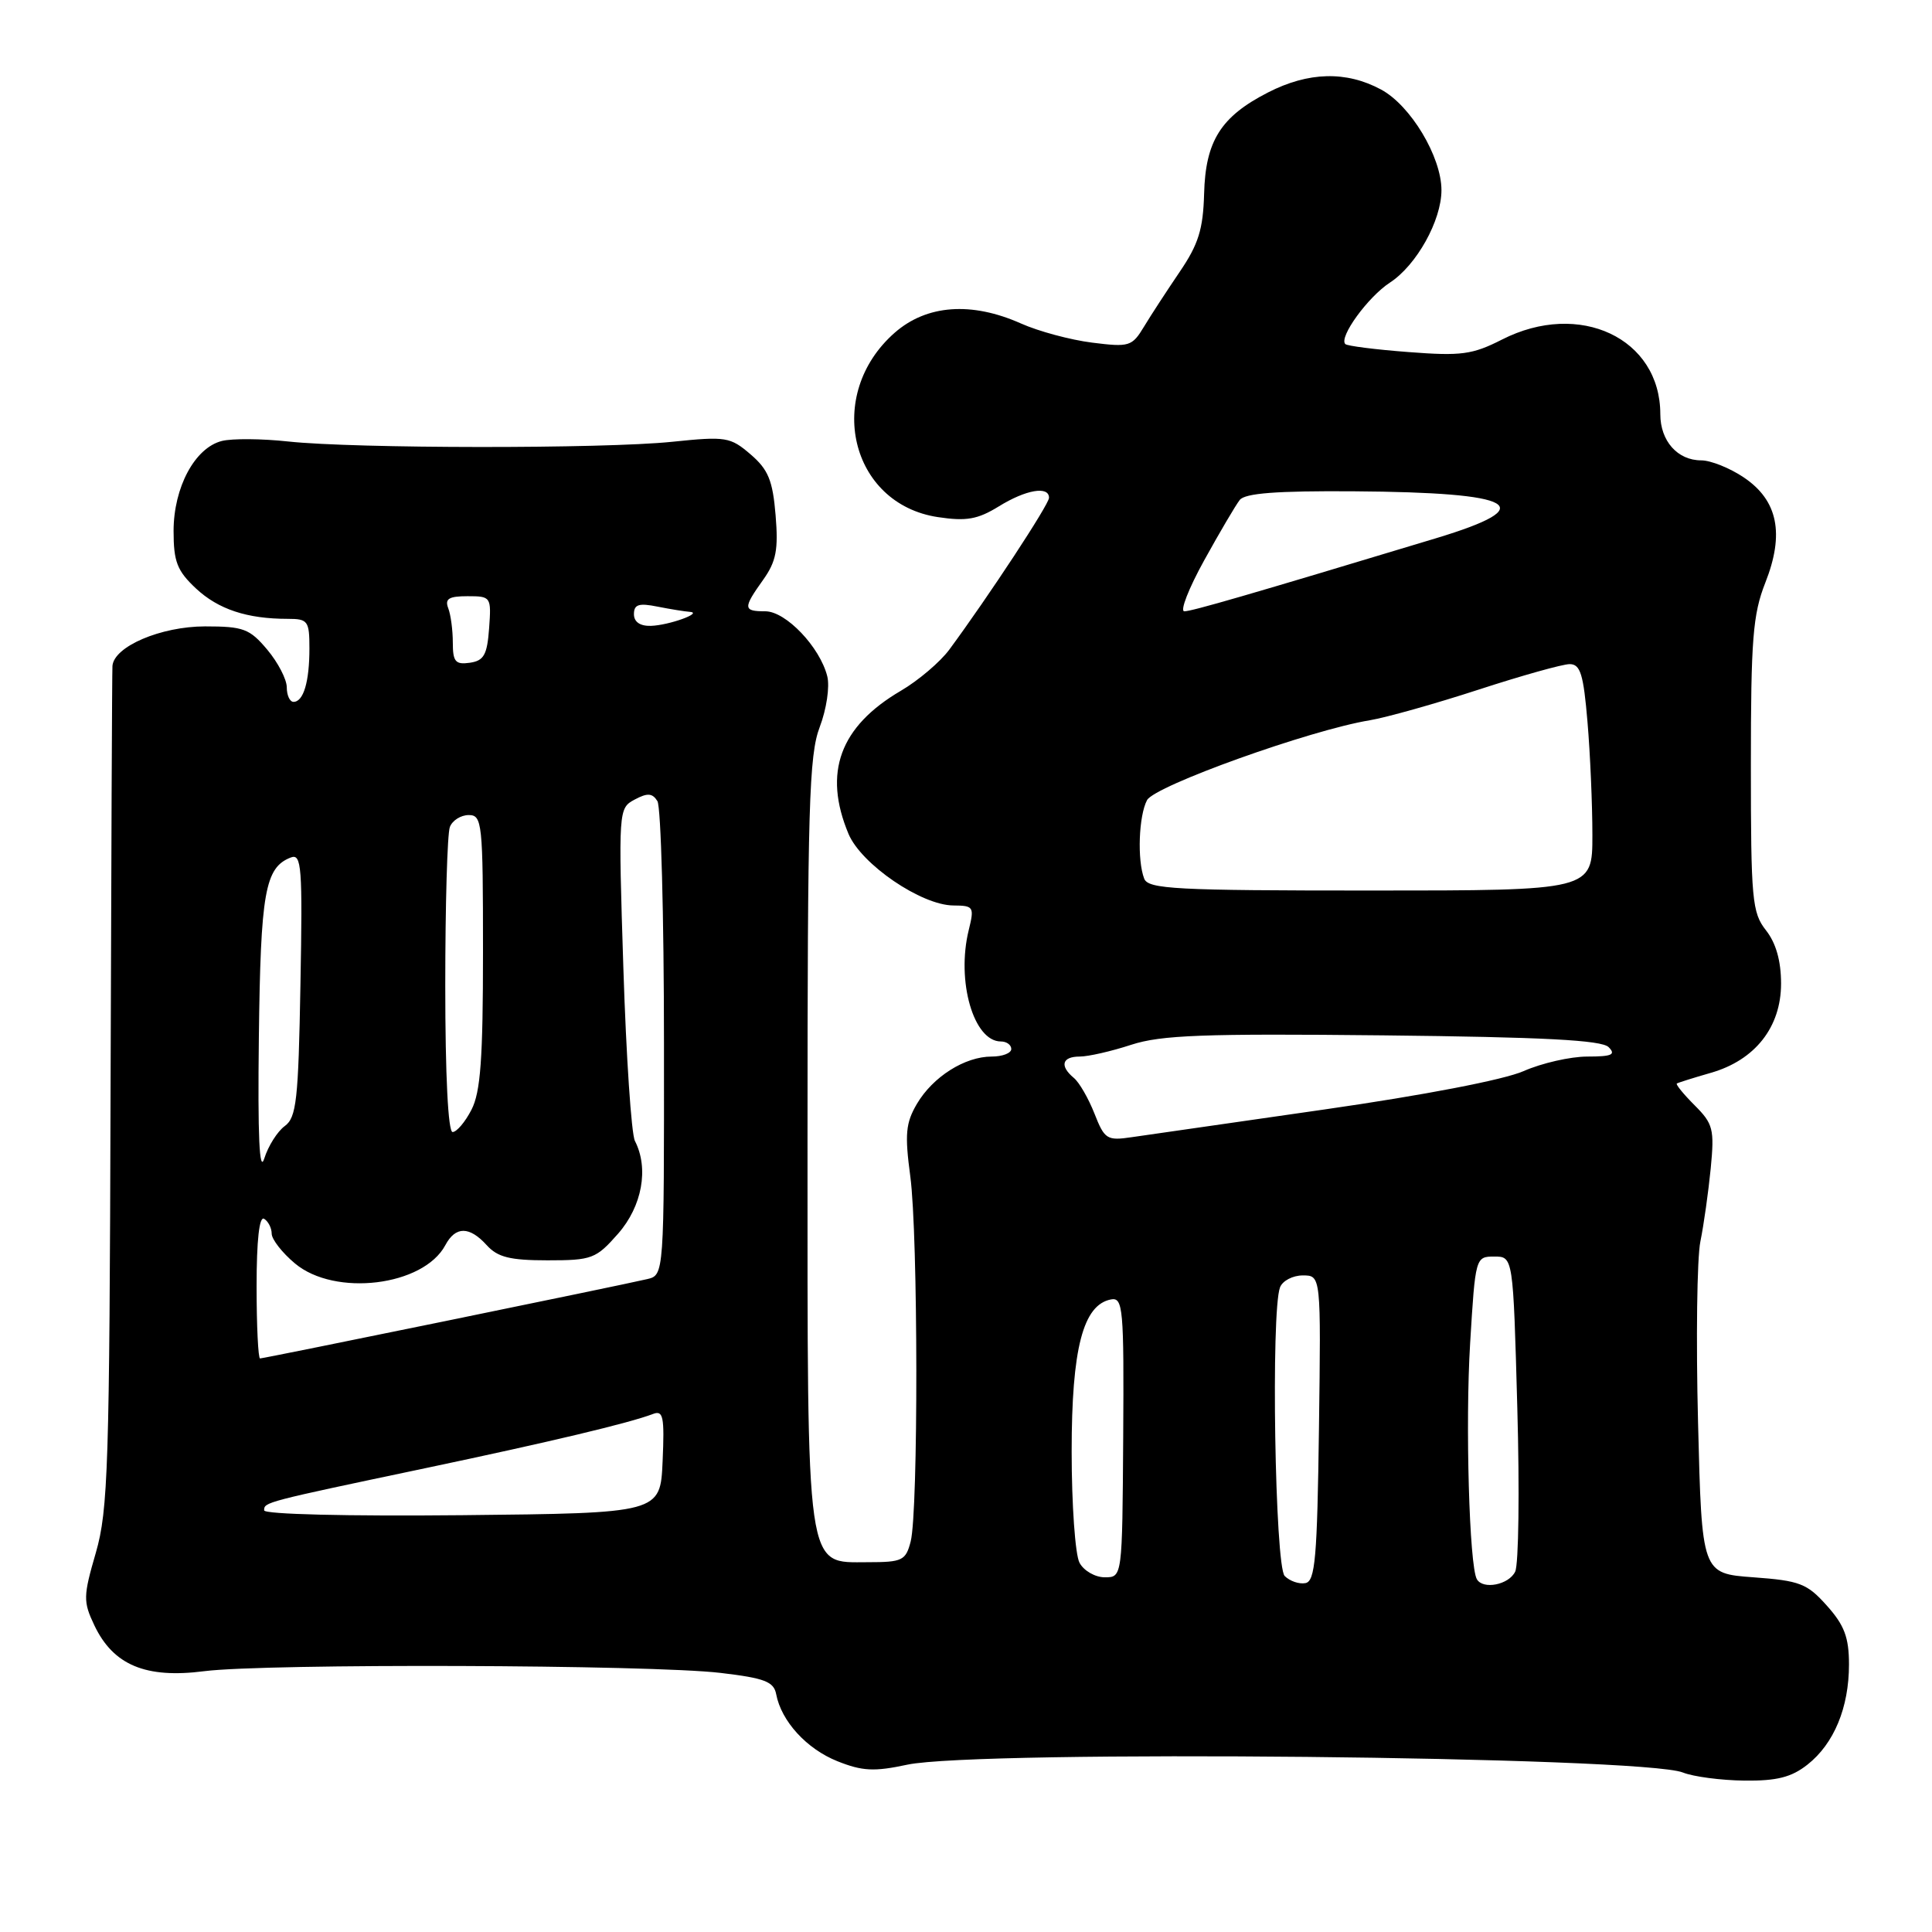 <?xml version="1.0" encoding="UTF-8" standalone="no"?>
<!DOCTYPE svg PUBLIC "-//W3C//DTD SVG 1.1//EN" "http://www.w3.org/Graphics/SVG/1.1/DTD/svg11.dtd" >
<svg xmlns="http://www.w3.org/2000/svg" xmlns:xlink="http://www.w3.org/1999/xlink" version="1.1" viewBox="0 0 256 256">
 <g >
 <path fill="currentColor"
d=" M 239.49 233.83 C 243.01 231.06 245.00 226.27 245.00 220.55 C 245.00 216.97 244.39 215.35 242.08 212.77 C 239.45 209.82 238.49 209.45 232.33 209.00 C 225.50 208.50 225.50 208.50 225.00 188.50 C 224.72 177.50 224.86 166.70 225.31 164.50 C 225.76 162.30 226.37 157.94 226.68 154.82 C 227.18 149.62 227.00 148.91 224.55 146.46 C 223.08 144.99 222.02 143.69 222.19 143.57 C 222.36 143.46 224.38 142.82 226.68 142.16 C 232.56 140.48 236.00 136.10 236.00 130.33 C 236.00 127.33 235.33 124.96 234.00 123.27 C 232.16 120.93 232.00 119.22 232.00 101.40 C 232.00 84.73 232.26 81.41 233.91 77.22 C 236.48 70.72 235.58 66.30 231.06 63.26 C 229.22 62.02 226.68 61.00 225.42 61.00 C 222.28 61.00 220.00 58.43 220.00 54.88 C 220.00 44.81 209.28 39.76 199.01 45.00 C 195.09 46.99 193.62 47.19 186.64 46.65 C 182.27 46.32 178.50 45.84 178.26 45.59 C 177.37 44.70 181.26 39.34 184.18 37.44 C 187.70 35.14 191.00 29.22 191.00 25.20 C 191.00 20.77 186.91 13.96 182.99 11.86 C 178.38 9.38 173.37 9.51 168.02 12.25 C 161.77 15.45 159.73 18.67 159.55 25.69 C 159.42 30.37 158.80 32.37 156.33 36.00 C 154.65 38.48 152.51 41.75 151.59 43.28 C 150.00 45.91 149.64 46.02 144.71 45.40 C 141.84 45.04 137.61 43.90 135.30 42.87 C 128.73 39.94 122.79 40.37 118.55 44.09 C 109.23 52.28 112.63 66.77 124.28 68.52 C 128.05 69.09 129.55 68.82 132.33 67.11 C 135.93 64.88 139.00 64.35 139.00 65.96 C 139.00 66.84 130.98 79.04 125.78 86.09 C 124.57 87.72 121.69 90.17 119.37 91.53 C 111.28 96.27 109.04 102.38 112.43 110.49 C 114.12 114.52 122.07 119.95 126.33 119.98 C 129.02 120.00 129.12 120.16 128.36 123.25 C 126.70 130.01 129.01 138.00 132.62 138.00 C 133.38 138.00 134.00 138.45 134.00 139.00 C 134.00 139.55 132.83 140.00 131.40 140.00 C 127.85 140.00 123.62 142.67 121.50 146.26 C 120.01 148.80 119.87 150.28 120.62 155.88 C 121.66 163.67 121.69 200.26 120.67 204.25 C 120.02 206.78 119.57 207.00 115.01 207.00 C 106.70 207.00 107.00 209.10 107.00 150.83 C 107.00 106.92 107.20 100.03 108.62 96.33 C 109.52 93.96 109.96 90.99 109.62 89.62 C 108.65 85.74 104.13 81.00 101.41 81.00 C 98.46 81.00 98.43 80.60 101.12 76.83 C 102.85 74.40 103.15 72.84 102.77 68.26 C 102.39 63.66 101.80 62.22 99.46 60.21 C 96.77 57.90 96.20 57.80 89.06 58.54 C 79.96 59.48 47.01 59.45 38.19 58.50 C 34.71 58.12 30.76 58.09 29.40 58.43 C 25.82 59.33 23.01 64.57 23.00 70.35 C 23.00 74.44 23.47 75.63 25.96 77.97 C 28.93 80.74 32.73 82.00 38.13 82.00 C 40.80 82.00 41.00 82.27 41.00 85.92 C 41.00 90.35 40.21 93.00 38.89 93.00 C 38.40 93.00 38.00 92.13 38.00 91.08 C 38.00 90.02 36.83 87.77 35.41 86.08 C 33.08 83.31 32.26 83.00 27.16 83.00 C 21.31 83.01 15.10 85.66 14.90 88.24 C 14.85 88.93 14.74 114.25 14.65 144.50 C 14.51 194.25 14.33 200.09 12.70 205.74 C 11.02 211.52 11.01 212.22 12.50 215.36 C 15.01 220.64 19.31 222.44 27.07 221.44 C 35.23 220.40 86.22 220.57 95.49 221.67 C 101.33 222.36 102.54 222.83 102.85 224.50 C 103.53 228.07 106.88 231.74 110.96 233.37 C 114.27 234.69 115.83 234.77 120.22 233.83 C 129.57 231.84 217.67 232.72 223.00 234.87 C 224.38 235.42 228.03 235.90 231.12 235.94 C 235.43 235.99 237.37 235.50 239.49 233.83 Z  M 170.23 208.83 C 168.94 207.54 168.39 173.76 169.61 170.58 C 169.94 169.71 171.30 169.00 172.63 169.00 C 175.04 169.00 175.04 169.00 174.77 189.24 C 174.54 206.41 174.27 209.52 172.98 209.77 C 172.14 209.93 170.91 209.51 170.23 208.83 Z  M 195.69 209.25 C 194.69 207.50 194.15 188.62 194.80 178.00 C 195.49 166.59 195.52 166.50 198.00 166.50 C 200.50 166.50 200.50 166.50 201.05 186.50 C 201.36 197.50 201.23 207.29 200.77 208.25 C 199.93 210.00 196.50 210.67 195.69 209.25 Z  M 143.04 207.07 C 142.47 206.00 142.00 199.36 142.00 192.32 C 142.00 178.68 143.51 172.88 147.22 172.18 C 148.81 171.89 148.94 173.36 148.83 190.43 C 148.71 209.00 148.71 209.00 146.39 209.00 C 145.11 209.00 143.60 208.13 143.04 207.07 Z  M 35.00 200.13 C 35.00 199.04 35.00 199.04 56.42 194.53 C 72.98 191.04 83.35 188.57 86.52 187.36 C 87.88 186.83 88.06 187.70 87.80 193.62 C 87.50 200.50 87.50 200.50 61.25 200.77 C 45.99 200.92 35.00 200.65 35.00 200.13 Z  M 34.00 170.44 C 34.00 164.32 34.36 161.10 35.00 161.50 C 35.55 161.84 36.00 162.73 36.00 163.47 C 36.00 164.21 37.38 165.99 39.08 167.41 C 44.36 171.85 56.10 170.43 59.01 164.99 C 60.36 162.46 62.20 162.46 64.50 165.00 C 65.94 166.59 67.58 167.00 72.55 167.00 C 78.44 167.00 78.97 166.80 81.90 163.47 C 85.09 159.83 86.00 154.82 84.13 151.18 C 83.66 150.26 82.97 139.96 82.60 128.30 C 81.93 107.27 81.95 107.10 84.09 105.95 C 85.79 105.04 86.44 105.08 87.11 106.15 C 87.58 106.89 87.98 121.33 87.98 138.23 C 88.00 168.96 88.00 168.96 85.75 169.49 C 82.25 170.32 34.98 180.00 34.46 180.00 C 34.21 180.00 34.00 175.70 34.00 170.44 Z  M 34.30 137.50 C 34.53 118.22 35.11 114.94 38.54 113.62 C 39.96 113.08 40.10 114.84 39.81 130.47 C 39.54 145.79 39.28 148.08 37.73 149.21 C 36.76 149.92 35.54 151.85 35.02 153.50 C 34.37 155.56 34.14 150.57 34.30 137.50 Z  M 145.02 147.55 C 144.23 145.55 143.01 143.42 142.29 142.83 C 140.38 141.24 140.72 140.00 143.06 140.00 C 144.20 140.00 147.27 139.30 149.89 138.44 C 153.85 137.15 159.46 136.94 183.28 137.19 C 204.50 137.42 212.23 137.82 213.15 138.75 C 214.15 139.75 213.58 140.00 210.33 140.00 C 208.09 140.00 204.28 140.87 201.88 141.93 C 199.26 143.08 188.66 145.12 175.50 147.01 C 163.40 148.75 151.91 150.40 149.98 150.68 C 146.68 151.17 146.36 150.97 145.02 147.55 Z  M 59.00 130.58 C 59.00 119.90 59.27 110.45 59.61 109.58 C 59.94 108.71 61.07 108.00 62.11 108.00 C 63.89 108.00 64.00 109.01 64.00 126.05 C 64.00 140.27 63.68 144.72 62.47 147.05 C 61.64 148.67 60.51 150.00 59.97 150.00 C 59.38 150.00 59.00 142.52 59.00 130.58 Z  M 151.61 116.42 C 150.67 113.98 150.89 108.08 151.99 106.02 C 153.01 104.12 173.58 96.74 181.50 95.44 C 183.70 95.07 190.18 93.25 195.89 91.39 C 201.60 89.53 207.05 88.00 207.99 88.00 C 209.41 88.00 209.82 89.34 210.35 95.65 C 210.71 99.86 211.00 106.61 211.00 110.65 C 211.00 118.00 211.00 118.00 181.61 118.00 C 155.73 118.00 152.14 117.81 151.61 116.42 Z  M 60.00 85.15 C 60.00 83.51 59.73 81.45 59.39 80.58 C 58.92 79.34 59.48 79.00 61.95 79.00 C 65.06 79.00 65.11 79.08 64.81 83.25 C 64.55 86.78 64.12 87.55 62.25 87.82 C 60.35 88.09 60.00 87.68 60.00 85.15 Z  M 84.00 81.38 C 84.00 80.09 84.65 79.88 87.12 80.38 C 88.84 80.72 90.76 81.03 91.38 81.07 C 93.25 81.19 88.66 82.85 86.25 82.93 C 84.81 82.97 84.00 82.41 84.00 81.38 Z  M 159.56 74.25 C 161.61 70.54 163.73 66.94 164.27 66.25 C 164.97 65.35 169.16 65.03 179.37 65.10 C 201.09 65.25 204.30 67.08 190.28 71.32 C 165.35 78.85 157.92 81.00 156.93 81.00 C 156.32 81.00 157.51 77.96 159.56 74.25 Z "/>
</g>
</svg>